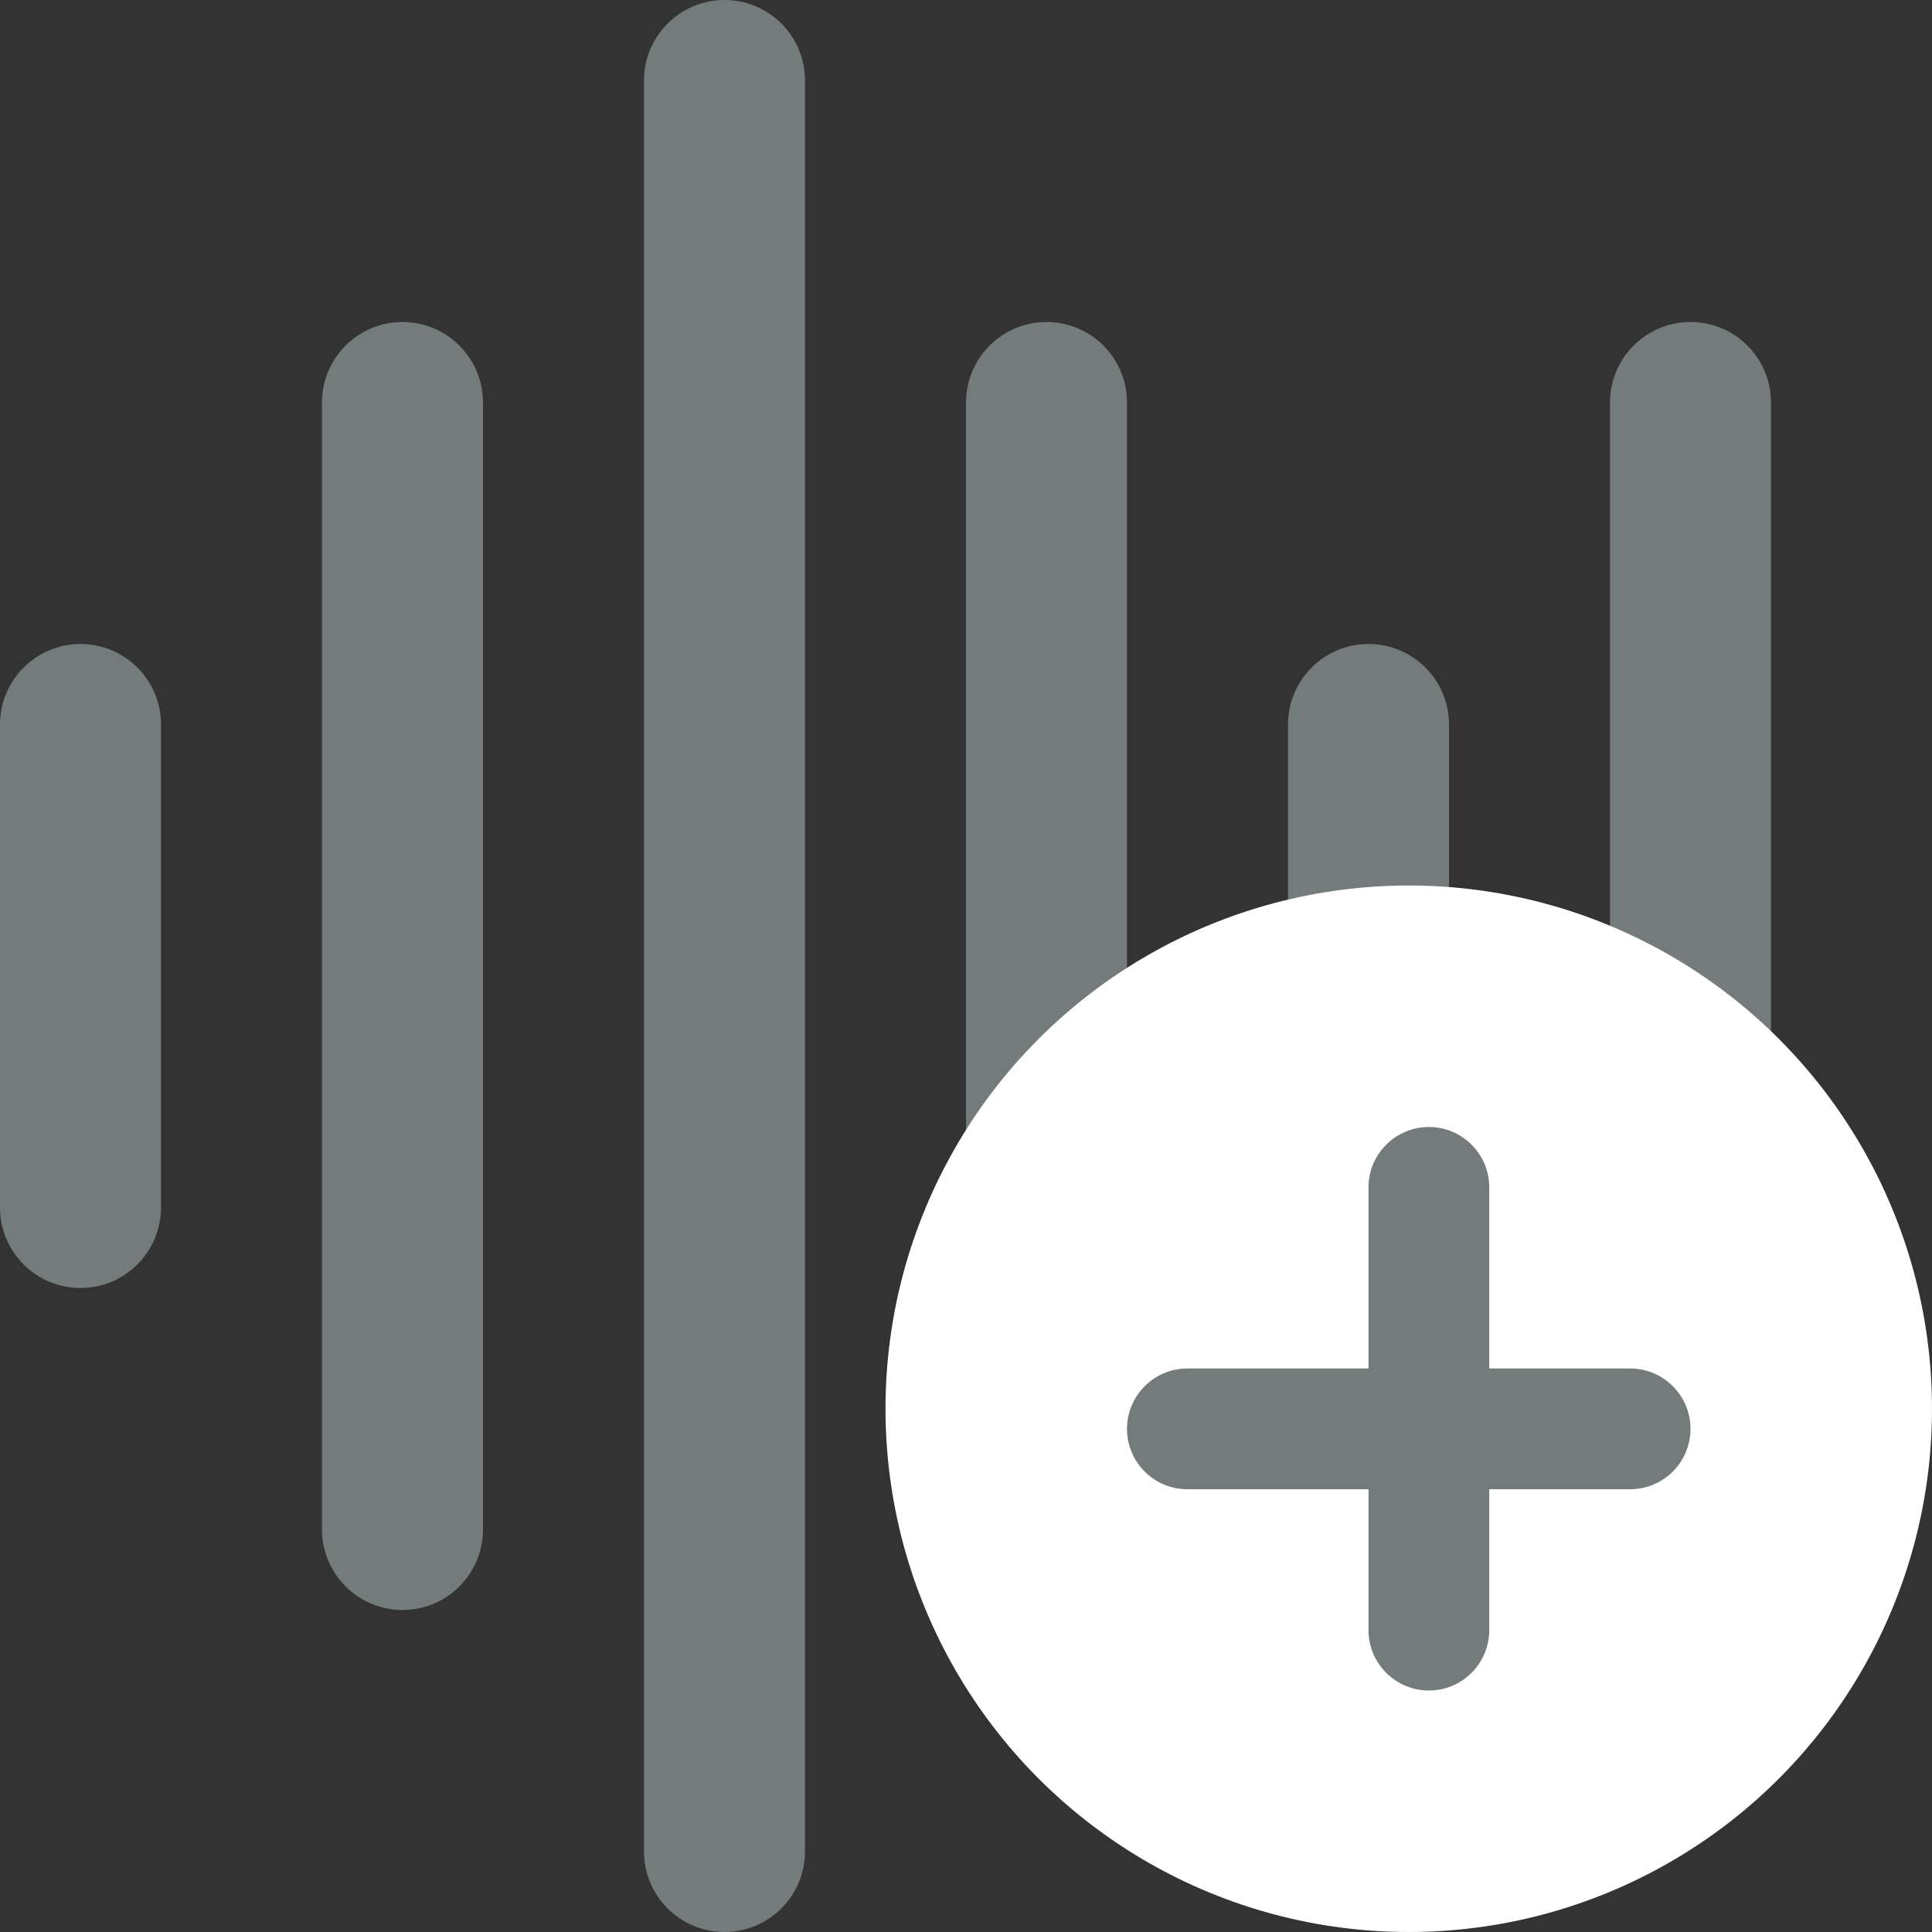 <svg width="24" height="24" viewBox="0 0 24 24" fill="none" xmlns="http://www.w3.org/2000/svg">
<rect x="0" y="0" width="24" height="24" fill="#333333" stroke="none"/>
<path fill-rule="evenodd" clip-rule="evenodd" d="M5 4C5.552 4 6 4.448 6 5L6 19C6 19.552 5.552 20 5 20C4.448 20 4 19.552 4 19L4 5C4 4.448 4.448 4 5 4Z" fill="#737B7B"/>
<path fill-rule="evenodd" clip-rule="evenodd" d="M13 4C13.552 4 14 4.448 14 5L14 19C14 19.552 13.552 20 13 20C12.448 20 12 19.552 12 19L12 5C12 4.448 12.448 4 13 4Z" fill="#737B7B"/>
<path fill-rule="evenodd" clip-rule="evenodd" d="M21 4C21.552 4 22 4.448 22 5L22 19C22 19.552 21.552 20 21 20C20.448 20 20 19.552 20 19L20 5C20 4.448 20.448 4 21 4Z" fill="#737B7B"/>
<path fill-rule="evenodd" clip-rule="evenodd" d="M1 8C1.552 8 2 8.448 2 9L2 15C2 15.552 1.552 16 1 16C0.448 16 3.47494e-07 15.552 3.22083e-07 15L4.60118e-08 9C2.06002e-08 8.448 0.448 8 1 8Z" fill="#737B7B"/>
<path fill-rule="evenodd" clip-rule="evenodd" d="M17 8C17.552 8 18 8.448 18 9L18 15C18 15.552 17.552 16 17 16C16.448 16 16 15.552 16 15L16 9C16 8.448 16.448 8 17 8Z" fill="#737B7B"/>
<path fill-rule="evenodd" clip-rule="evenodd" d="M9 0C9.552 0 10 0.448 10 1L10 23C10 23.552 9.552 24 9 24C8.448 24 8 23.552 8 23L8 1C8 0.448 8.448 0 9 0Z" fill="#737B7B"/>
<circle cx="17.5" cy="17.5" r="6.5" fill="white"/>
<path fill-rule="evenodd" clip-rule="evenodd" d="M21 17.75C21 18.164 20.664 18.5 20.25 18.5L14.75 18.5C14.336 18.5 14 18.164 14 17.75C14 17.336 14.336 17 14.75 17L20.25 17C20.664 17 21 17.336 21 17.75Z" fill="#737B7B"/>
<path fill-rule="evenodd" clip-rule="evenodd" d="M17.75 14C18.164 14 18.5 14.336 18.5 14.75V20.25C18.5 20.664 18.164 21 17.75 21C17.336 21 17 20.664 17 20.25V14.75C17 14.336 17.336 14 17.75 14Z" fill="#737B7B"/>
</svg>
